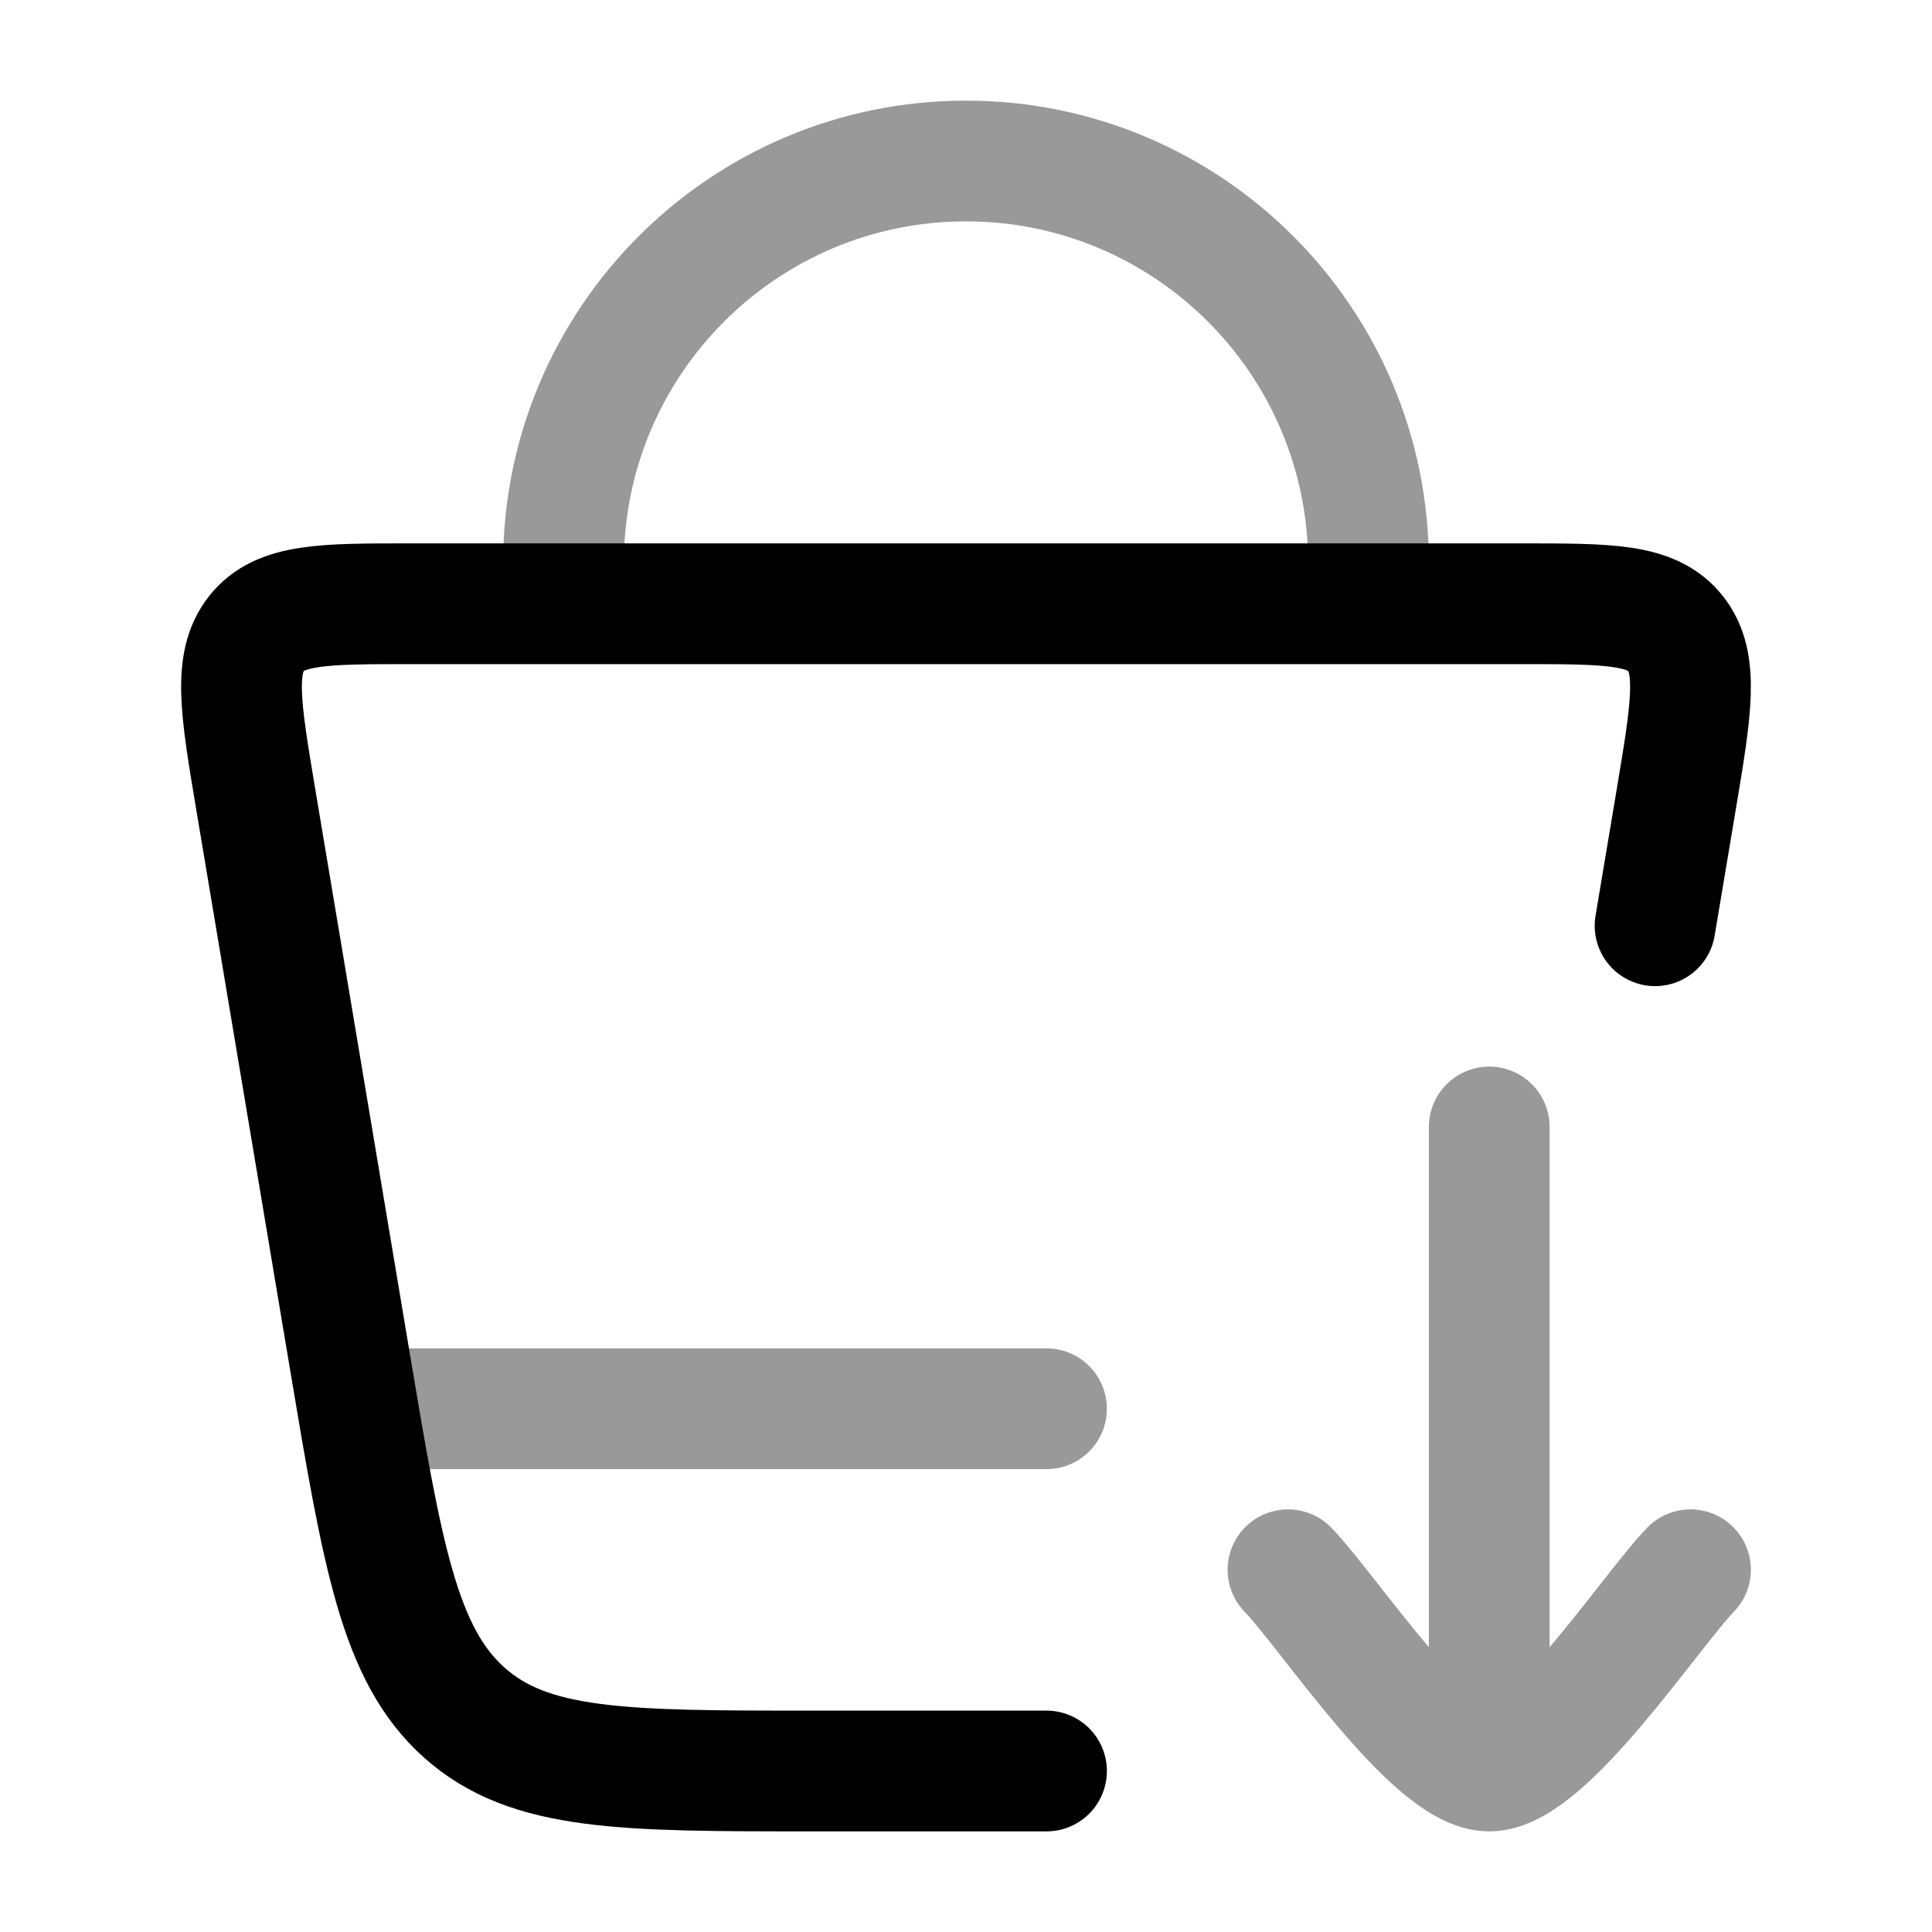 <svg width="24" height="24" viewBox="0 0 24 24" fill="none" xmlns="http://www.w3.org/2000/svg">
<path d="M13 22H10.08C7.747 22 6.58 22 5.768 21.275C4.956 20.55 4.751 19.326 4.341 16.878L3.178 9.936C2.989 8.806 2.894 8.242 3.185 7.871C3.477 7.5 4.015 7.5 5.091 7.5H18.909C19.985 7.5 20.523 7.5 20.815 7.871C21.106 8.242 21.011 8.806 20.822 9.936L20.56 11.5" stroke="currentColor" stroke-width="1.5" stroke-linecap="round"/>
<path opacity="0.4" d="M16 19.5C16.491 20.006 17.8 22 18.5 22M21 19.5C20.509 20.006 19.2 22 18.5 22M18.5 22V14" stroke="currentColor" stroke-width="1.5" stroke-linecap="round" stroke-linejoin="round"/>
<path opacity="0.4" d="M7 7.5V7C7 4.239 9.239 2 12 2C14.761 2 17 4.239 17 7V7.5" stroke="currentColor" stroke-width="1.5"/>
<path opacity="0.4" d="M4.5 17.5H13" stroke="currentColor" stroke-width="1.5" stroke-linecap="round"/>
</svg>
